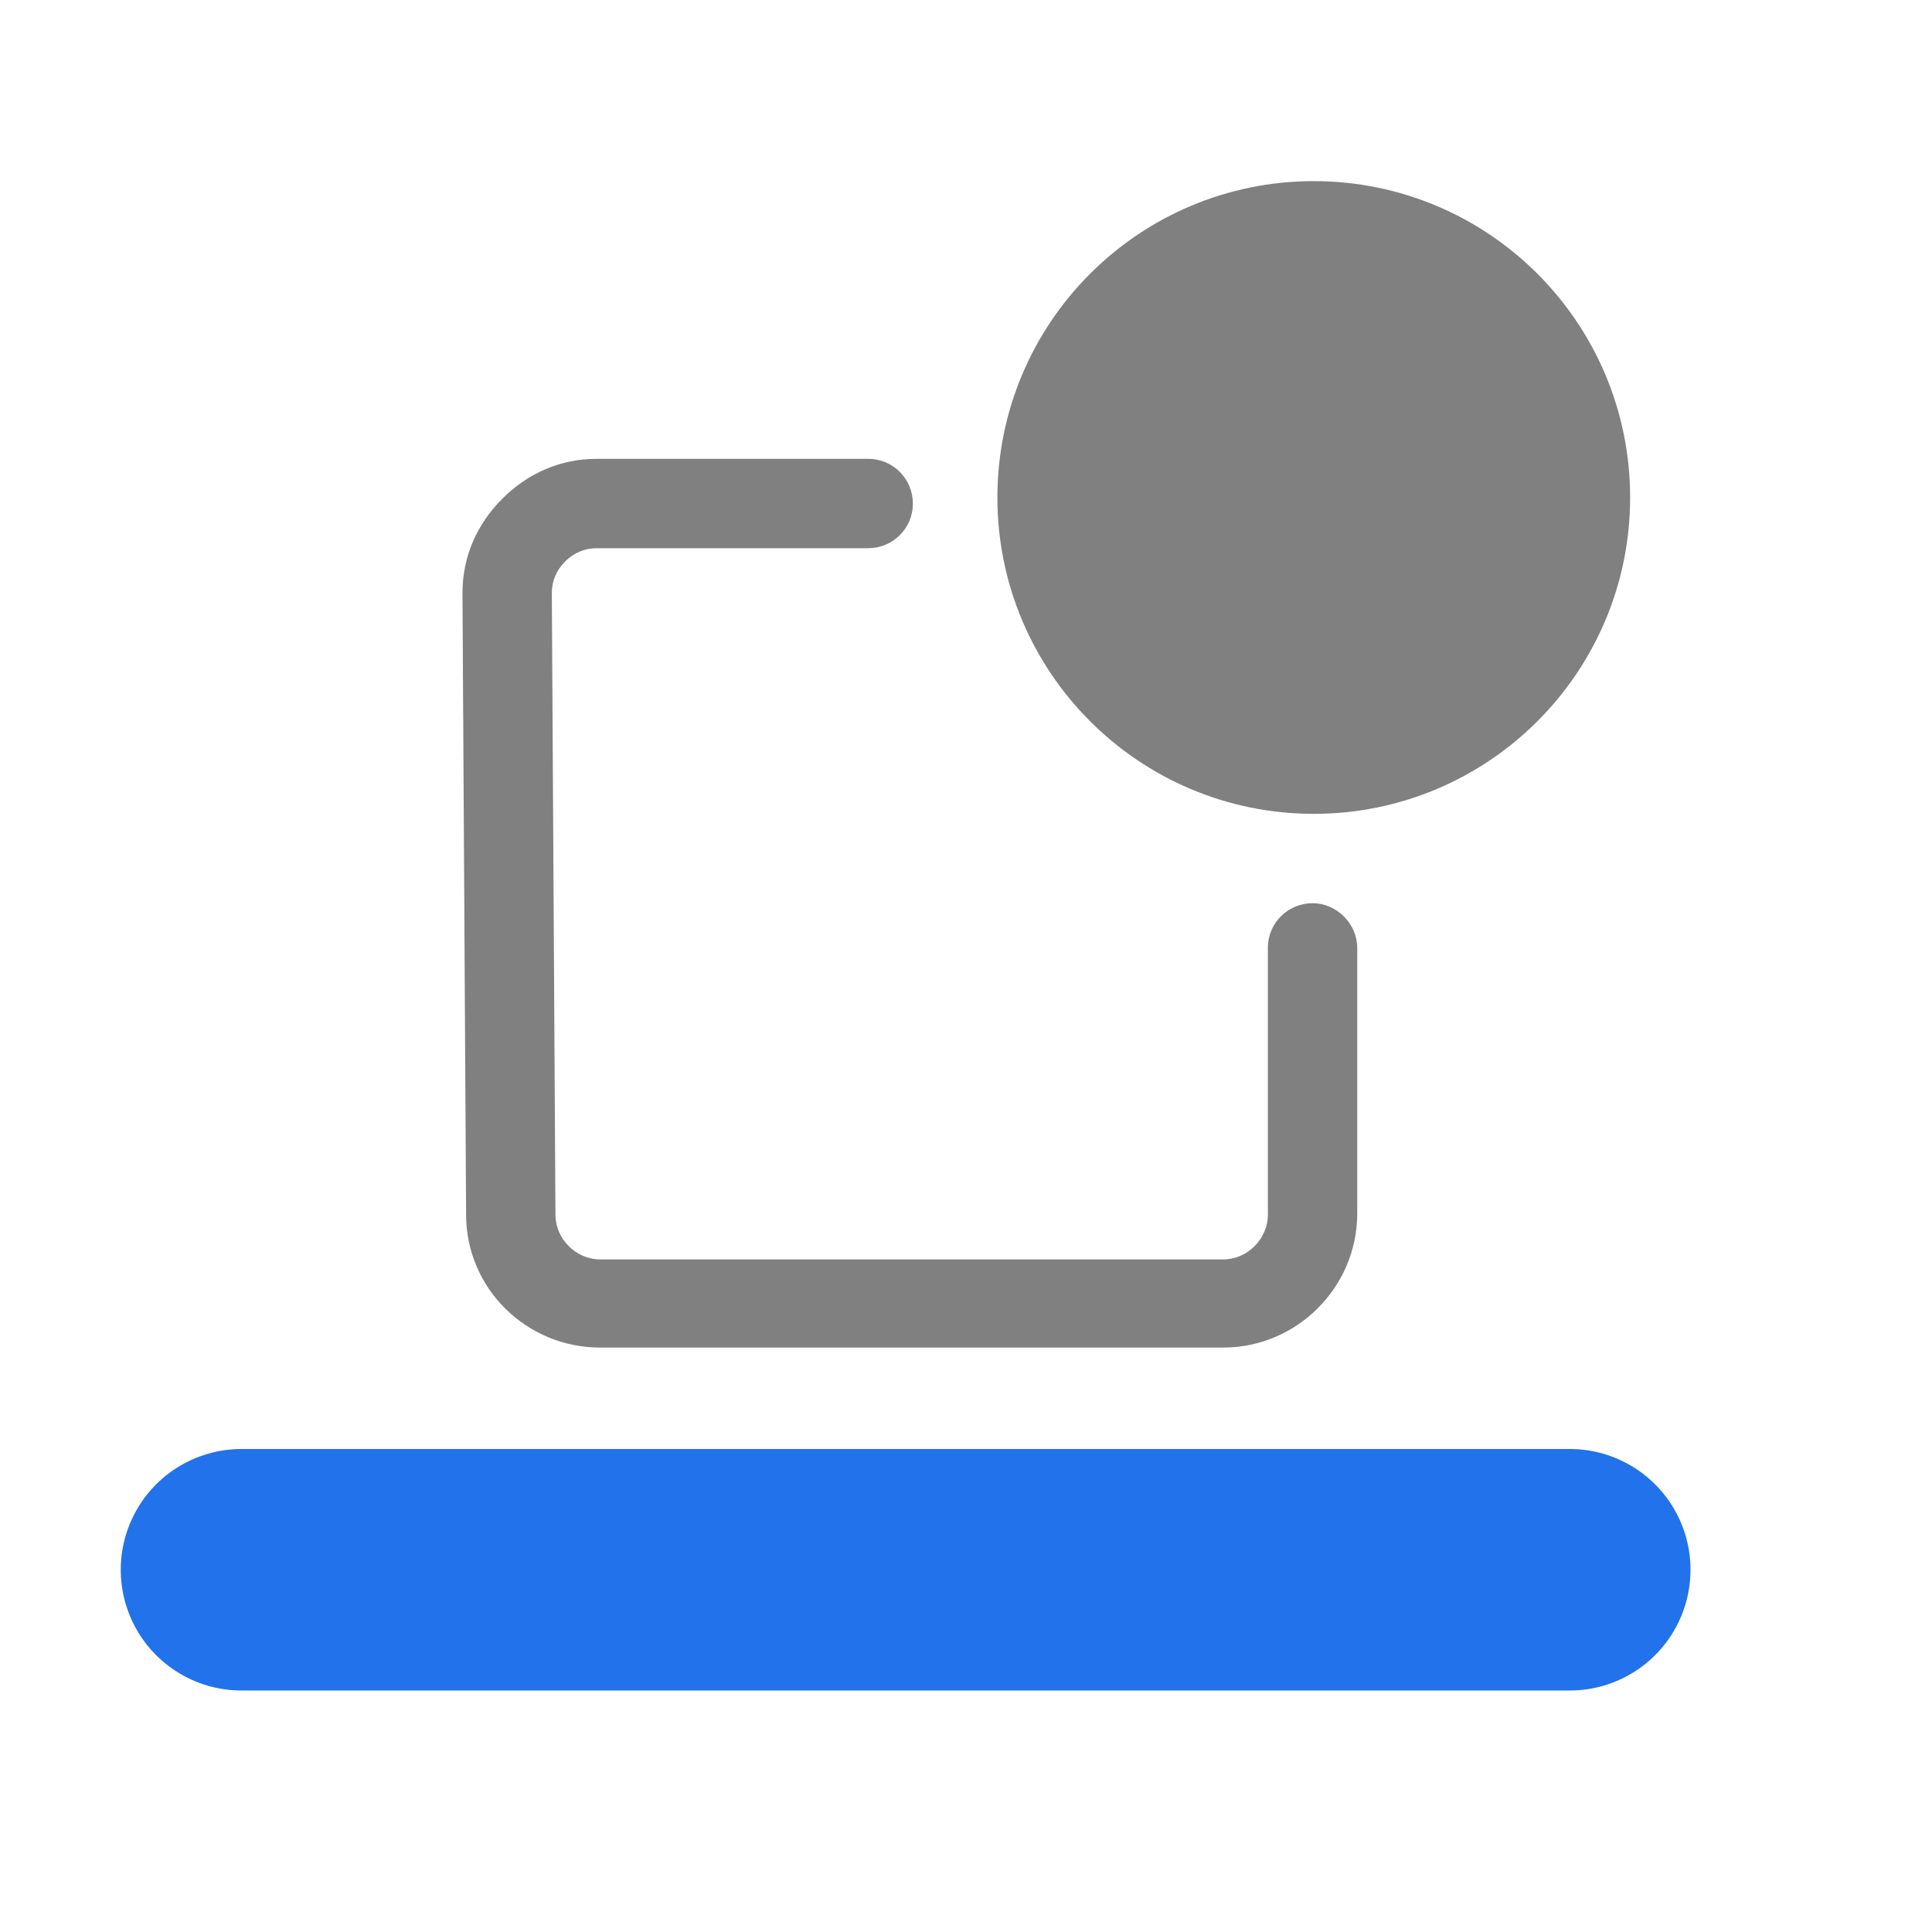 <?xml version="1.0" encoding="utf-8"?>
<!-- Generator: Adobe Illustrator 23.0.4, SVG Export Plug-In . SVG Version: 6.00 Build 0)  -->
<svg version="1.0" id="Layer_1" xmlns="http://www.w3.org/2000/svg" xmlns:xlink="http://www.w3.org/1999/xlink" x="0px" y="0px"
	 viewBox="0 0 16 16" enable-background="new 0 0 16 16" xml:space="preserve">
<g id="modifer_x5F_bed">
	
		<line fill="none" stroke="#2172eb" stroke-width="2" stroke-linecap="round" stroke-linejoin="round" stroke-miterlimit="10" x1="2" y1="13" x2="13" y2="13"/>
	<path fill="#808080" d="M10.87,7.48c-0.2,0-0.37,0.16-0.37,0.37v1.47v0.74c0,0.2-0.17,0.37-0.37,0.37H4.97
		c-0.2,0-0.37-0.17-0.37-0.37L4.57,4.91c0-0.1,0.04-0.19,0.11-0.26c0.07-0.07,0.16-0.11,0.26-0.11l2.25,0v0
		c0.2,0,0.37-0.16,0.37-0.37c0-0.2-0.16-0.37-0.37-0.37H5.71c0,0-0.01,0-0.01,0l-0.76,0c-0.3,0-0.57,0.12-0.78,0.33
		C3.95,4.34,3.83,4.61,3.83,4.91l0.03,5.15c0,0.61,0.5,1.1,1.11,1.1h5.16c0.61,0,1.11-0.5,1.11-1.11V9.32V7.85
		C11.24,7.65,11.07,7.48,10.87,7.48z"/>
	<circle fill="#808080" stroke="#808080" stroke-miterlimit="10" cx="10.88" cy="4.12" r="2.12"/>
</g>
</svg>

